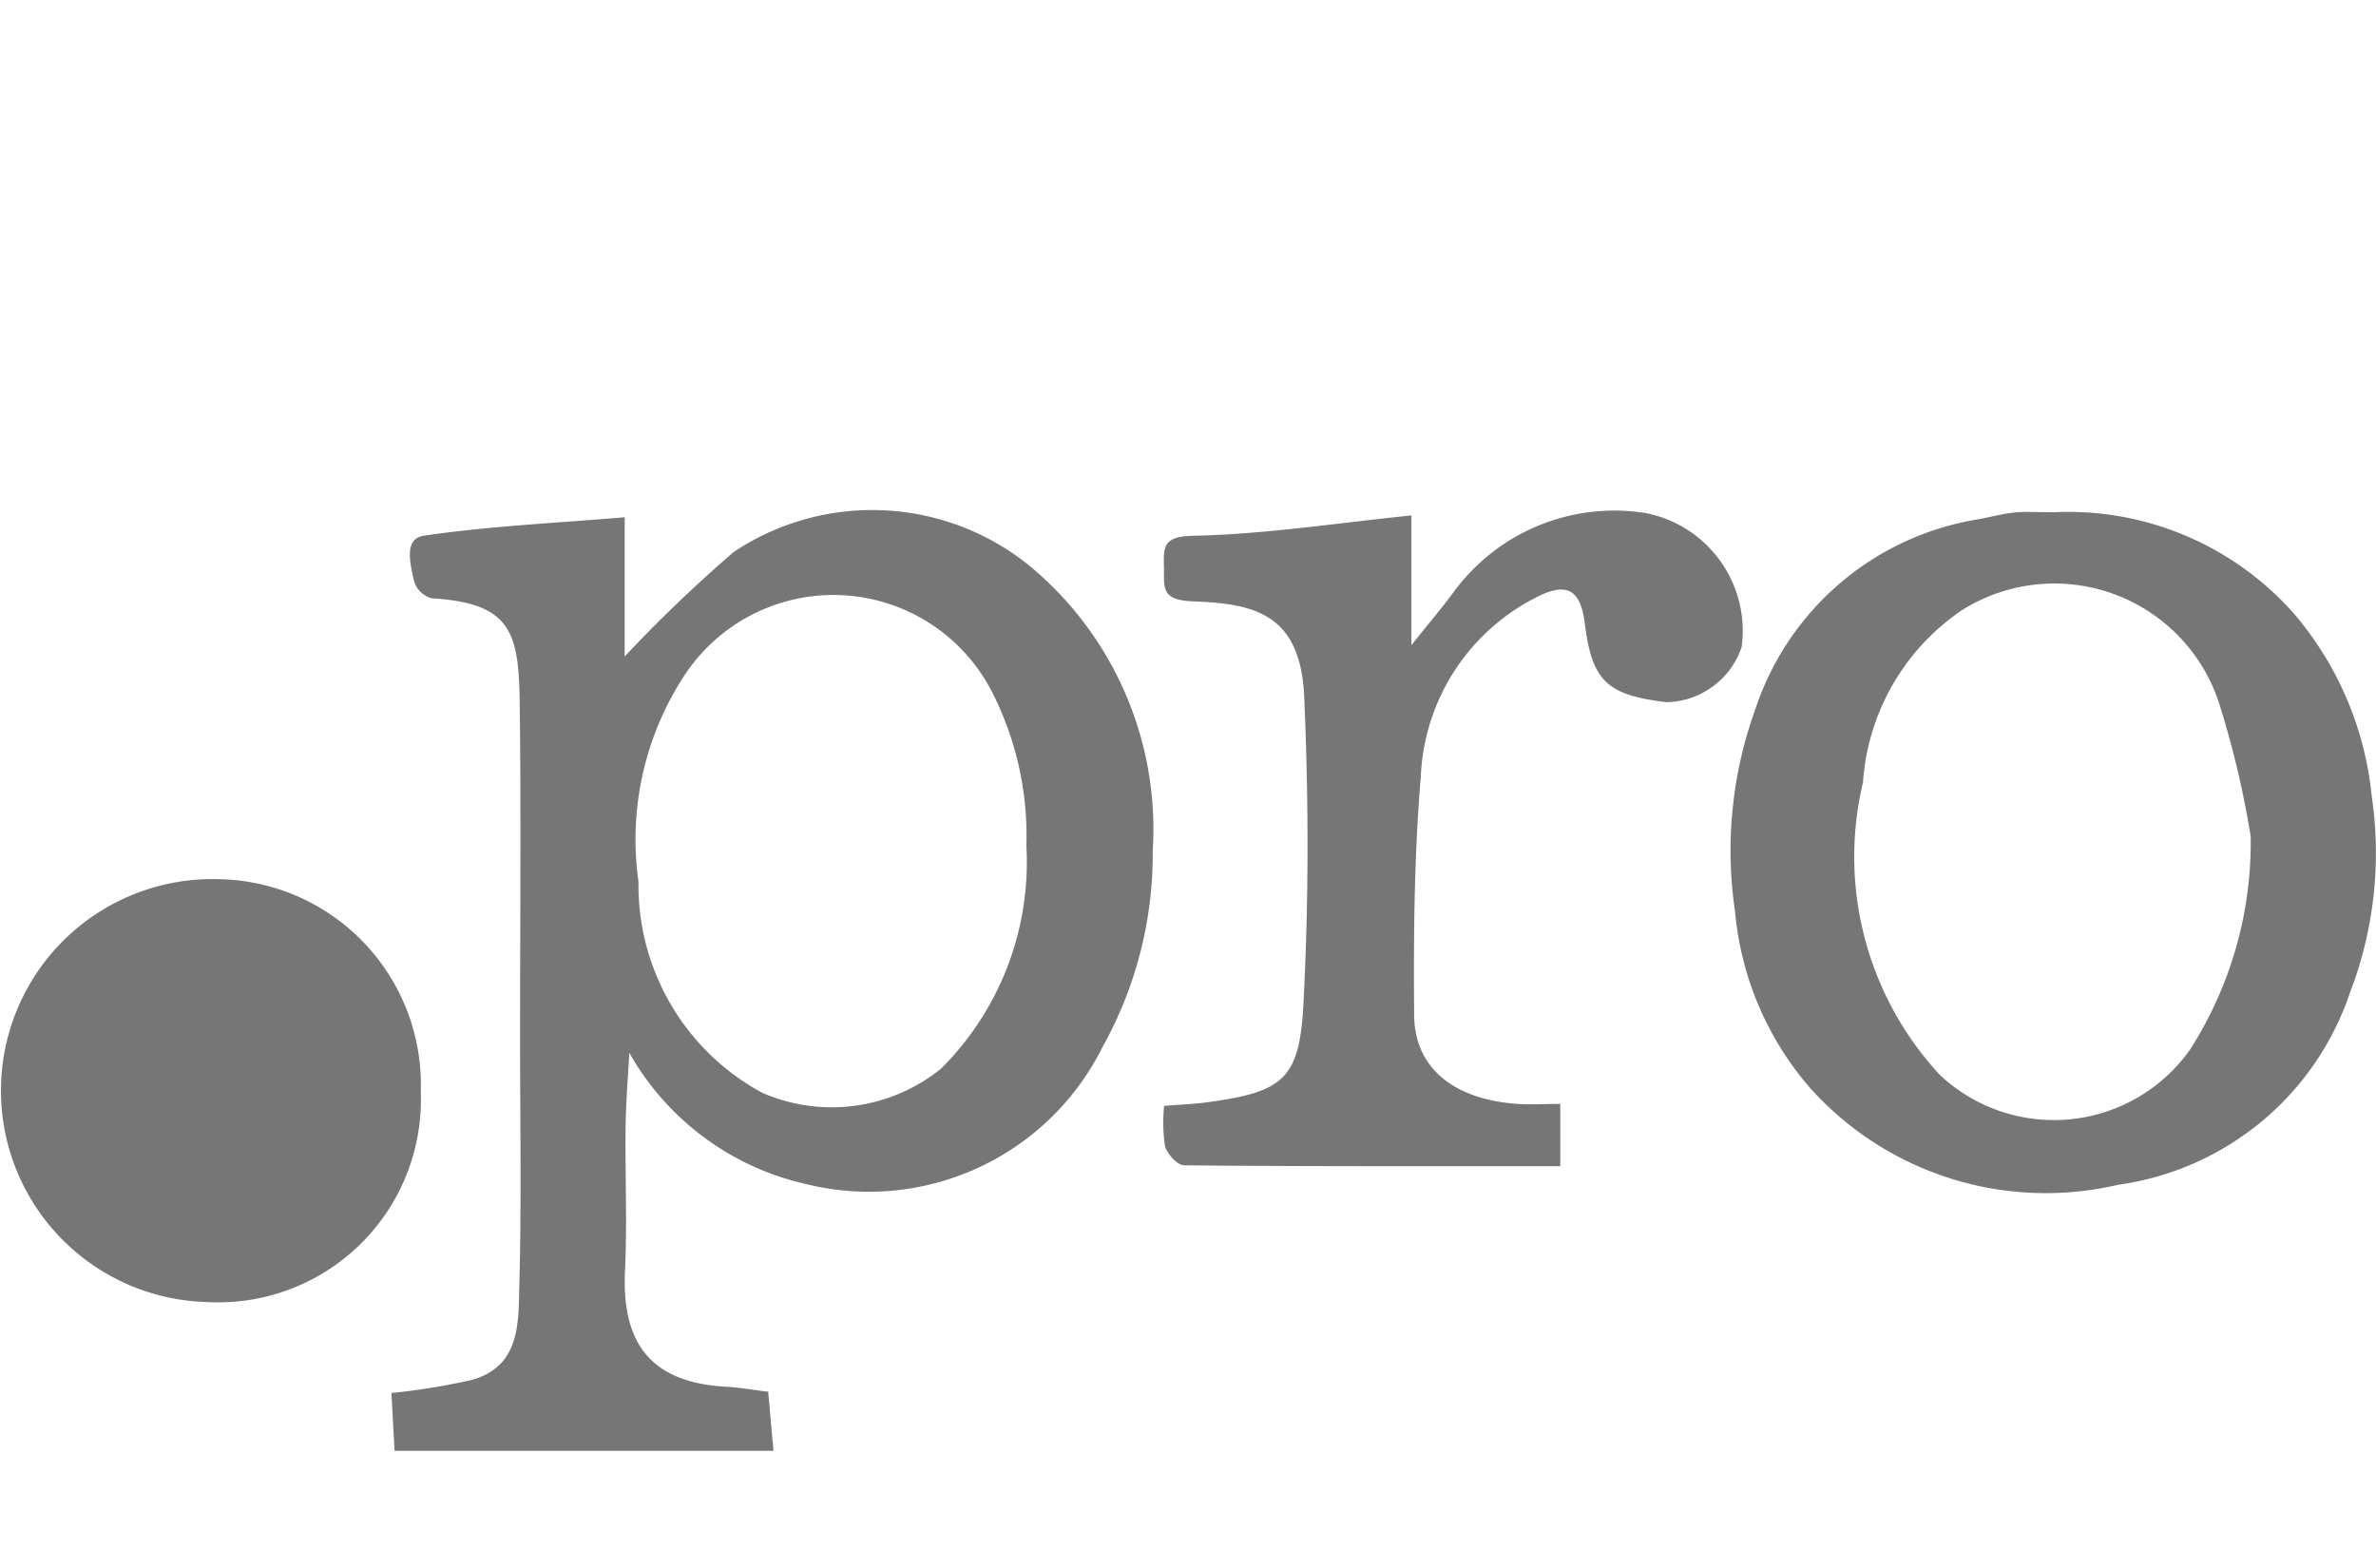 <svg xmlns="http://www.w3.org/2000/svg" width="30.295" height="20" viewBox="0 0 30.295 20"><defs><style>.a{fill:#767676;}</style></defs><title>img_icon_bug_tld-pro</title><path class="a" d="M7.965,6.596V8.371A18.181,18.181,0,0,1,9.356,7.038a3.184,3.184,0,0,1,3.755.164,4.357,4.357,0,0,1,1.587,3.639,5.059,5.059,0,0,1-.64,2.51,3.327,3.327,0,0,1-3.779,1.748A3.458,3.458,0,0,1,8.024,13.425c-.017.311-.043.623-.047.934-.008.616.021,1.234-.008,1.849-.045.948.356,1.424,1.287,1.475.17.009.338.04.539.064l.067.753c-1.625,0-3.228,0-4.831,0-.014-.25-.027-.5-.04-.737a8.494,8.494,0,0,0,1.031-.168c.62-.179.587-.738.6-1.216.028-1.046.009-2.094.009-3.141,0-1.438.014-2.876-.005-4.314C6.612,8.04,6.496,7.69,5.503,7.629a.328.328,0,0,1-.222-.212c-.045-.208-.142-.548.123-.586C6.241,6.708,7.09,6.67,7.965,6.596Zm5.122,4.176a4.034,4.034,0,0,0-.424-1.92,2.272,2.272,0,0,0-3.95-.218,3.82,3.82,0,0,0-.572,2.608,3.01,3.01,0,0,0,1.576,2.692,2.216,2.216,0,0,0,2.282-.307A3.716,3.716,0,0,0,13.086,10.772Z"/><path class="a" d="M19.894,14.077v.794c-1.605,0-3.201.004-4.796-.011-.086-.001-.217-.146-.244-.246a2.082,2.082,0,0,1-.011-.512c.205-.017.382-.023.556-.047.944-.13,1.168-.282,1.219-1.228.07-1.311.069-2.631.011-3.943-.047-1.077-.661-1.187-1.425-1.216-.408-.016-.358-.182-.363-.428-.005-.261-.02-.4.372-.408.918-.019,1.833-.163,2.783-.259V8.227c.22-.275.379-.463.526-.66a2.539,2.539,0,0,1,2.464-1.024A1.531,1.531,0,0,1,22.207,8.25a1.032,1.032,0,0,1-.959.704c-.767-.092-.948-.272-1.042-1.008-.058-.457-.249-.532-.669-.302a2.686,2.686,0,0,0-1.421,2.259c-.085,1.009-.093,2.027-.085,3.041.005.674.501,1.071,1.306,1.132C19.517,14.088,19.698,14.077,19.894,14.077Z"/><path class="a" d="M5.365,13.919a2.585,2.585,0,0,1-2.733,2.684,2.697,2.697,0,1,1,.155-5.392A2.622,2.622,0,0,1,5.365,13.919Z"/><path class="a" d="M30.24,10.148a4.226,4.226,0,0,0-.977-2.307,3.838,3.838,0,0,0-3.075-1.309c-.221,0-.362-.011-.5.003-.149.015-.295.054-.442.083a3.599,3.599,0,0,0-2.865,2.426,5.29,5.29,0,0,0-.259,2.574,3.98,3.98,0,0,0,.961,2.26,4.039,4.039,0,0,0,3.923,1.23,3.646,3.646,0,0,0,2.955-2.444A4.965,4.965,0,0,0,30.24,10.148Zm-2.314,3.233a2.125,2.125,0,0,1-3.189.329,4.09,4.09,0,0,1-.983-3.734,2.888,2.888,0,0,1,1.26-2.194,2.209,2.209,0,0,1,3.298,1.242,11.917,11.917,0,0,1,.385,1.641A4.895,4.895,0,0,1,27.926,13.381Z"/></svg>